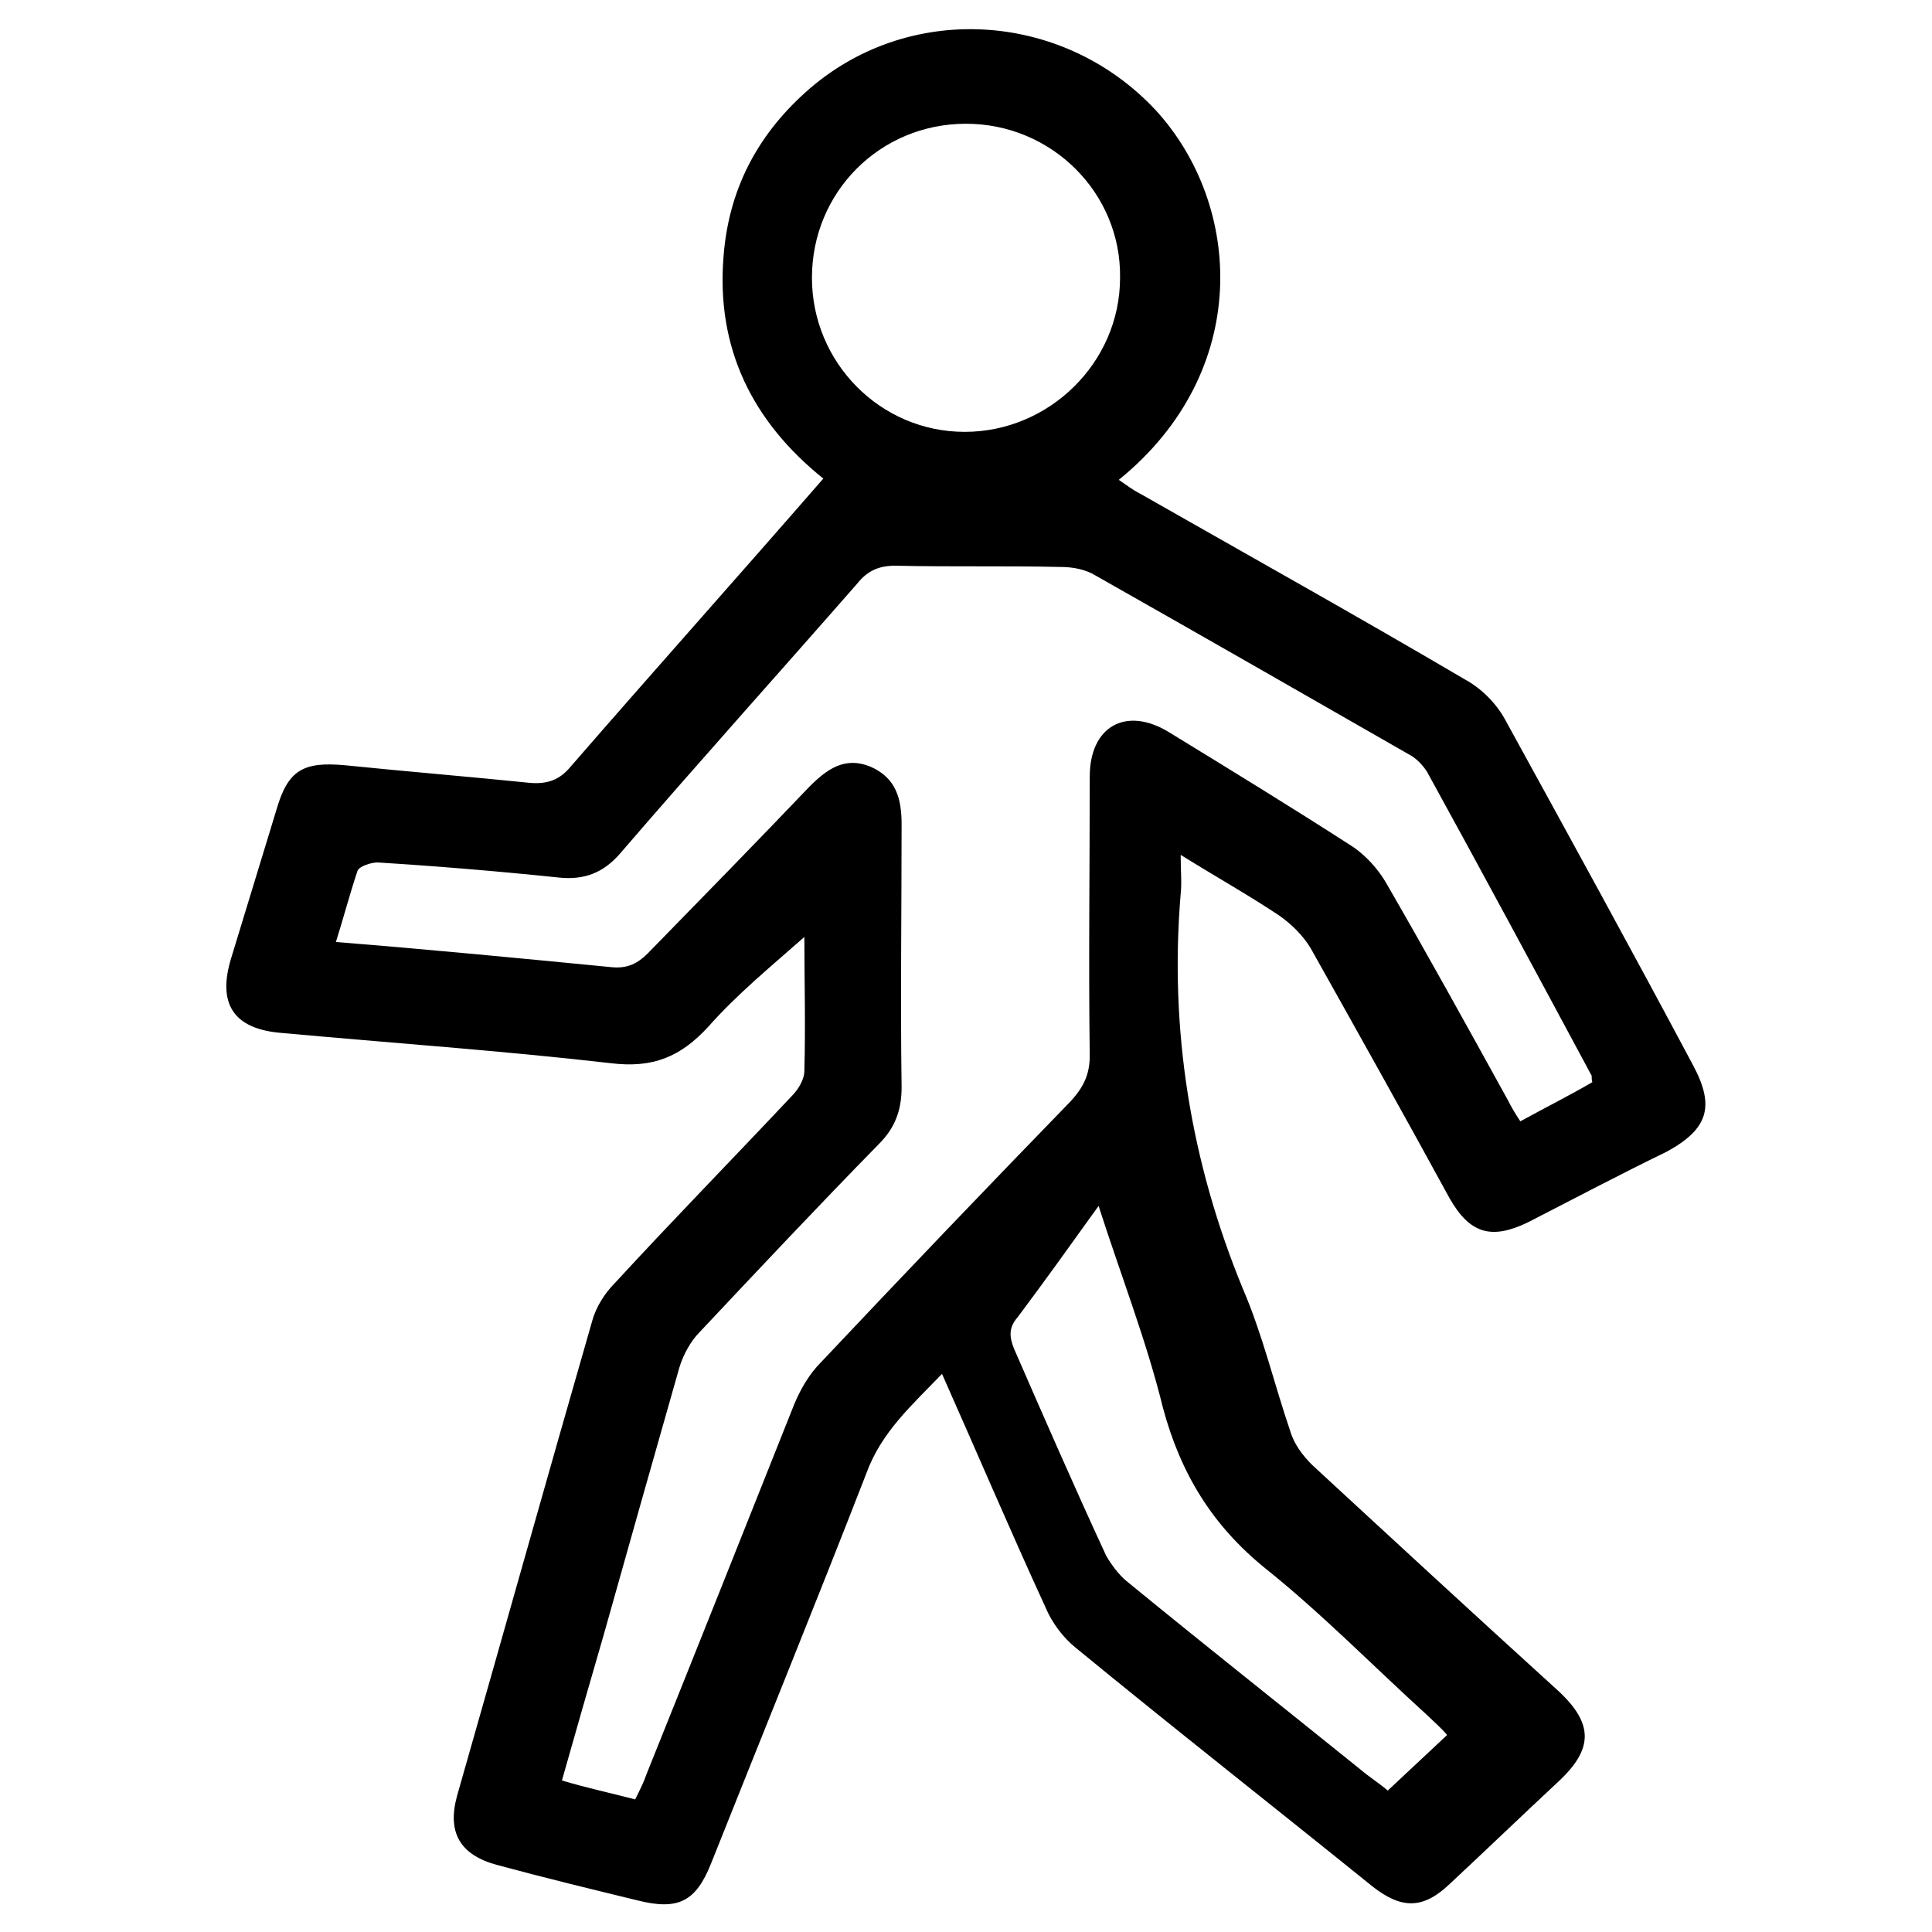 <?xml version="1.0" encoding="utf-8"?>
<!-- Generator: Adobe Illustrator 24.2.1, SVG Export Plug-In . SVG Version: 6.00 Build 0)  -->
<svg version="1.1" id="Capa_1" xmlns="http://www.w3.org/2000/svg" xmlns:xlink="http://www.w3.org/1999/xlink" x="0px" y="0px"
	 viewBox="0 0 153 153" style="enable-background:new 0 0 153 153;" xml:space="preserve">
<path d="M134.1,84.4c-4.9-9.2-9.9-18.3-14.9-27.4c-0.7-1.3-1.9-2.5-3.2-3.2c-8.5-5-17.1-9.8-25.7-14.7c-0.6-0.3-1.1-0.7-1.7-1.1
	c10.6-8.6,9.8-21.8,2.9-29.3c-7.4-7.9-19.7-8.6-27.7-1.4c-3.9,3.5-6.1,7.8-6.5,13c-0.6,7.3,2.3,13.1,7.9,17.6
	c-6.7,7.7-13.4,15.2-20,22.8c-0.9,1.1-1.9,1.4-3.2,1.3c-4.9-0.5-9.8-0.9-14.7-1.4c-3.3-0.3-4.5,0.4-5.4,3.5
	c-1.2,3.9-2.4,7.9-3.6,11.8c-1.1,3.6,0.2,5.6,4,5.9c8.7,0.8,17.4,1.4,26.1,2.4c3.3,0.4,5.5-0.5,7.7-2.9c2.3-2.6,5-4.8,7.6-7.1
	c0,3.4,0.1,7,0,10.6c0,0.7-0.5,1.5-1,2c-4.7,5-9.4,9.8-14,14.8c-0.8,0.8-1.5,1.9-1.8,3c-3.6,12.5-7.1,25-10.7,37.6
	c-0.8,2.9,0.2,4.7,3.2,5.5c3.7,1,7.4,1.9,11.1,2.8c3.2,0.8,4.6,0.1,5.8-2.9c4.1-10.3,8.3-20.6,12.3-30.9c1.2-3.3,3.6-5.4,6-7.9
	c2.8,6.3,5.4,12.4,8.2,18.5c0.5,1.2,1.4,2.4,2.4,3.2c7.8,6.4,15.7,12.6,23.5,18.9c2.3,1.8,4,1.8,6.1-0.2c2.9-2.7,5.7-5.4,8.6-8.1
	c2.8-2.6,2.8-4.6,0-7.2c-6.5-5.9-13-11.9-19.5-17.9c-0.7-0.7-1.4-1.6-1.7-2.6c-1.3-3.8-2.2-7.7-3.8-11.4c-4.1-10-5.8-20.4-4.9-31.2
	c0.1-0.9,0-1.8,0-3.1c2.9,1.8,5.4,3.2,7.8,4.8c1,0.7,1.9,1.6,2.5,2.6c3.7,6.6,7.4,13.2,11,19.8c1.6,2.8,3.3,3.3,6.2,1.9
	c3.7-1.9,7.3-3.8,11-5.6C135.3,89.4,135.8,87.6,134.1,84.4z M64.3,22c0-6.8,5.4-12.2,12.2-12.2c6.8,0,12.3,5.5,12.2,12.2
	c0,6.7-5.6,12.2-12.3,12.2C69.7,34.2,64.3,28.7,64.3,22z M100.2,124.2c4.5,3.6,8.6,7.8,12.9,11.7c0.5,0.5,1,0.9,1.5,1.5
	c-1.6,1.5-3.1,2.9-4.7,4.4c-0.7-0.6-1.5-1.1-2.2-1.7c-6.2-5-12.4-9.9-18.5-14.9c-0.6-0.5-1.2-1.3-1.6-2c-2.5-5.4-4.9-10.9-7.3-16.4
	c-0.4-1-0.4-1.7,0.3-2.5c2.1-2.8,4.1-5.6,6.4-8.8c1.8,5.6,3.8,10.7,5.1,16C93.5,116.7,96,120.8,100.2,124.2z M120.4,88.8
	c-0.4-0.6-0.7-1.1-1-1.7c-3.2-5.8-6.4-11.6-9.7-17.3c-0.6-1-1.5-2-2.5-2.7c-4.8-3.1-9.7-6.1-14.6-9.1c-3.4-2.1-6.3-0.5-6.3,3.5
	c0,7.4-0.1,14.7,0,22.1c0,1.5-0.5,2.5-1.5,3.6c-6.7,6.9-13.3,13.8-19.8,20.7c-0.9,0.9-1.6,2.1-2.1,3.3c-3.9,9.8-7.8,19.6-11.7,29.3
	c-0.2,0.6-0.5,1.2-0.9,2c-1.9-0.5-3.8-0.9-5.8-1.5c1.1-3.9,2.2-7.7,3.3-11.5c2-7.1,4-14.2,6-21.2c0.3-1,0.9-2.1,1.6-2.8
	c4.7-5,9.4-10,14.2-14.9c1.3-1.3,1.8-2.7,1.8-4.5c-0.1-6.9,0-13.9,0-20.8c0-2-0.4-3.7-2.5-4.6c-2-0.8-3.4,0.2-4.8,1.6
	c-4.2,4.4-8.5,8.8-12.8,13.2c-0.8,0.8-1.6,1.2-2.8,1.1c-7.2-0.7-14.4-1.4-21.9-2c0.6-1.9,1.1-3.8,1.7-5.6c0.1-0.4,1.1-0.7,1.6-0.7
	c4.8,0.3,9.6,0.7,14.4,1.2c2,0.2,3.5-0.4,4.8-1.9c6.2-7.2,12.5-14.2,18.8-21.4c0.8-1,1.7-1.4,3-1.4c4.4,0.1,8.8,0,13.1,0.1
	c1,0,2,0.2,2.8,0.7c8.3,4.7,16.5,9.4,24.7,14.1c0.6,0.3,1.1,0.8,1.5,1.4c4.4,8,8.7,16,13,24c0.1,0.1,0,0.2,0.1,0.6
	C124.4,86.7,122.4,87.7,120.4,88.8z"/>
</svg>
